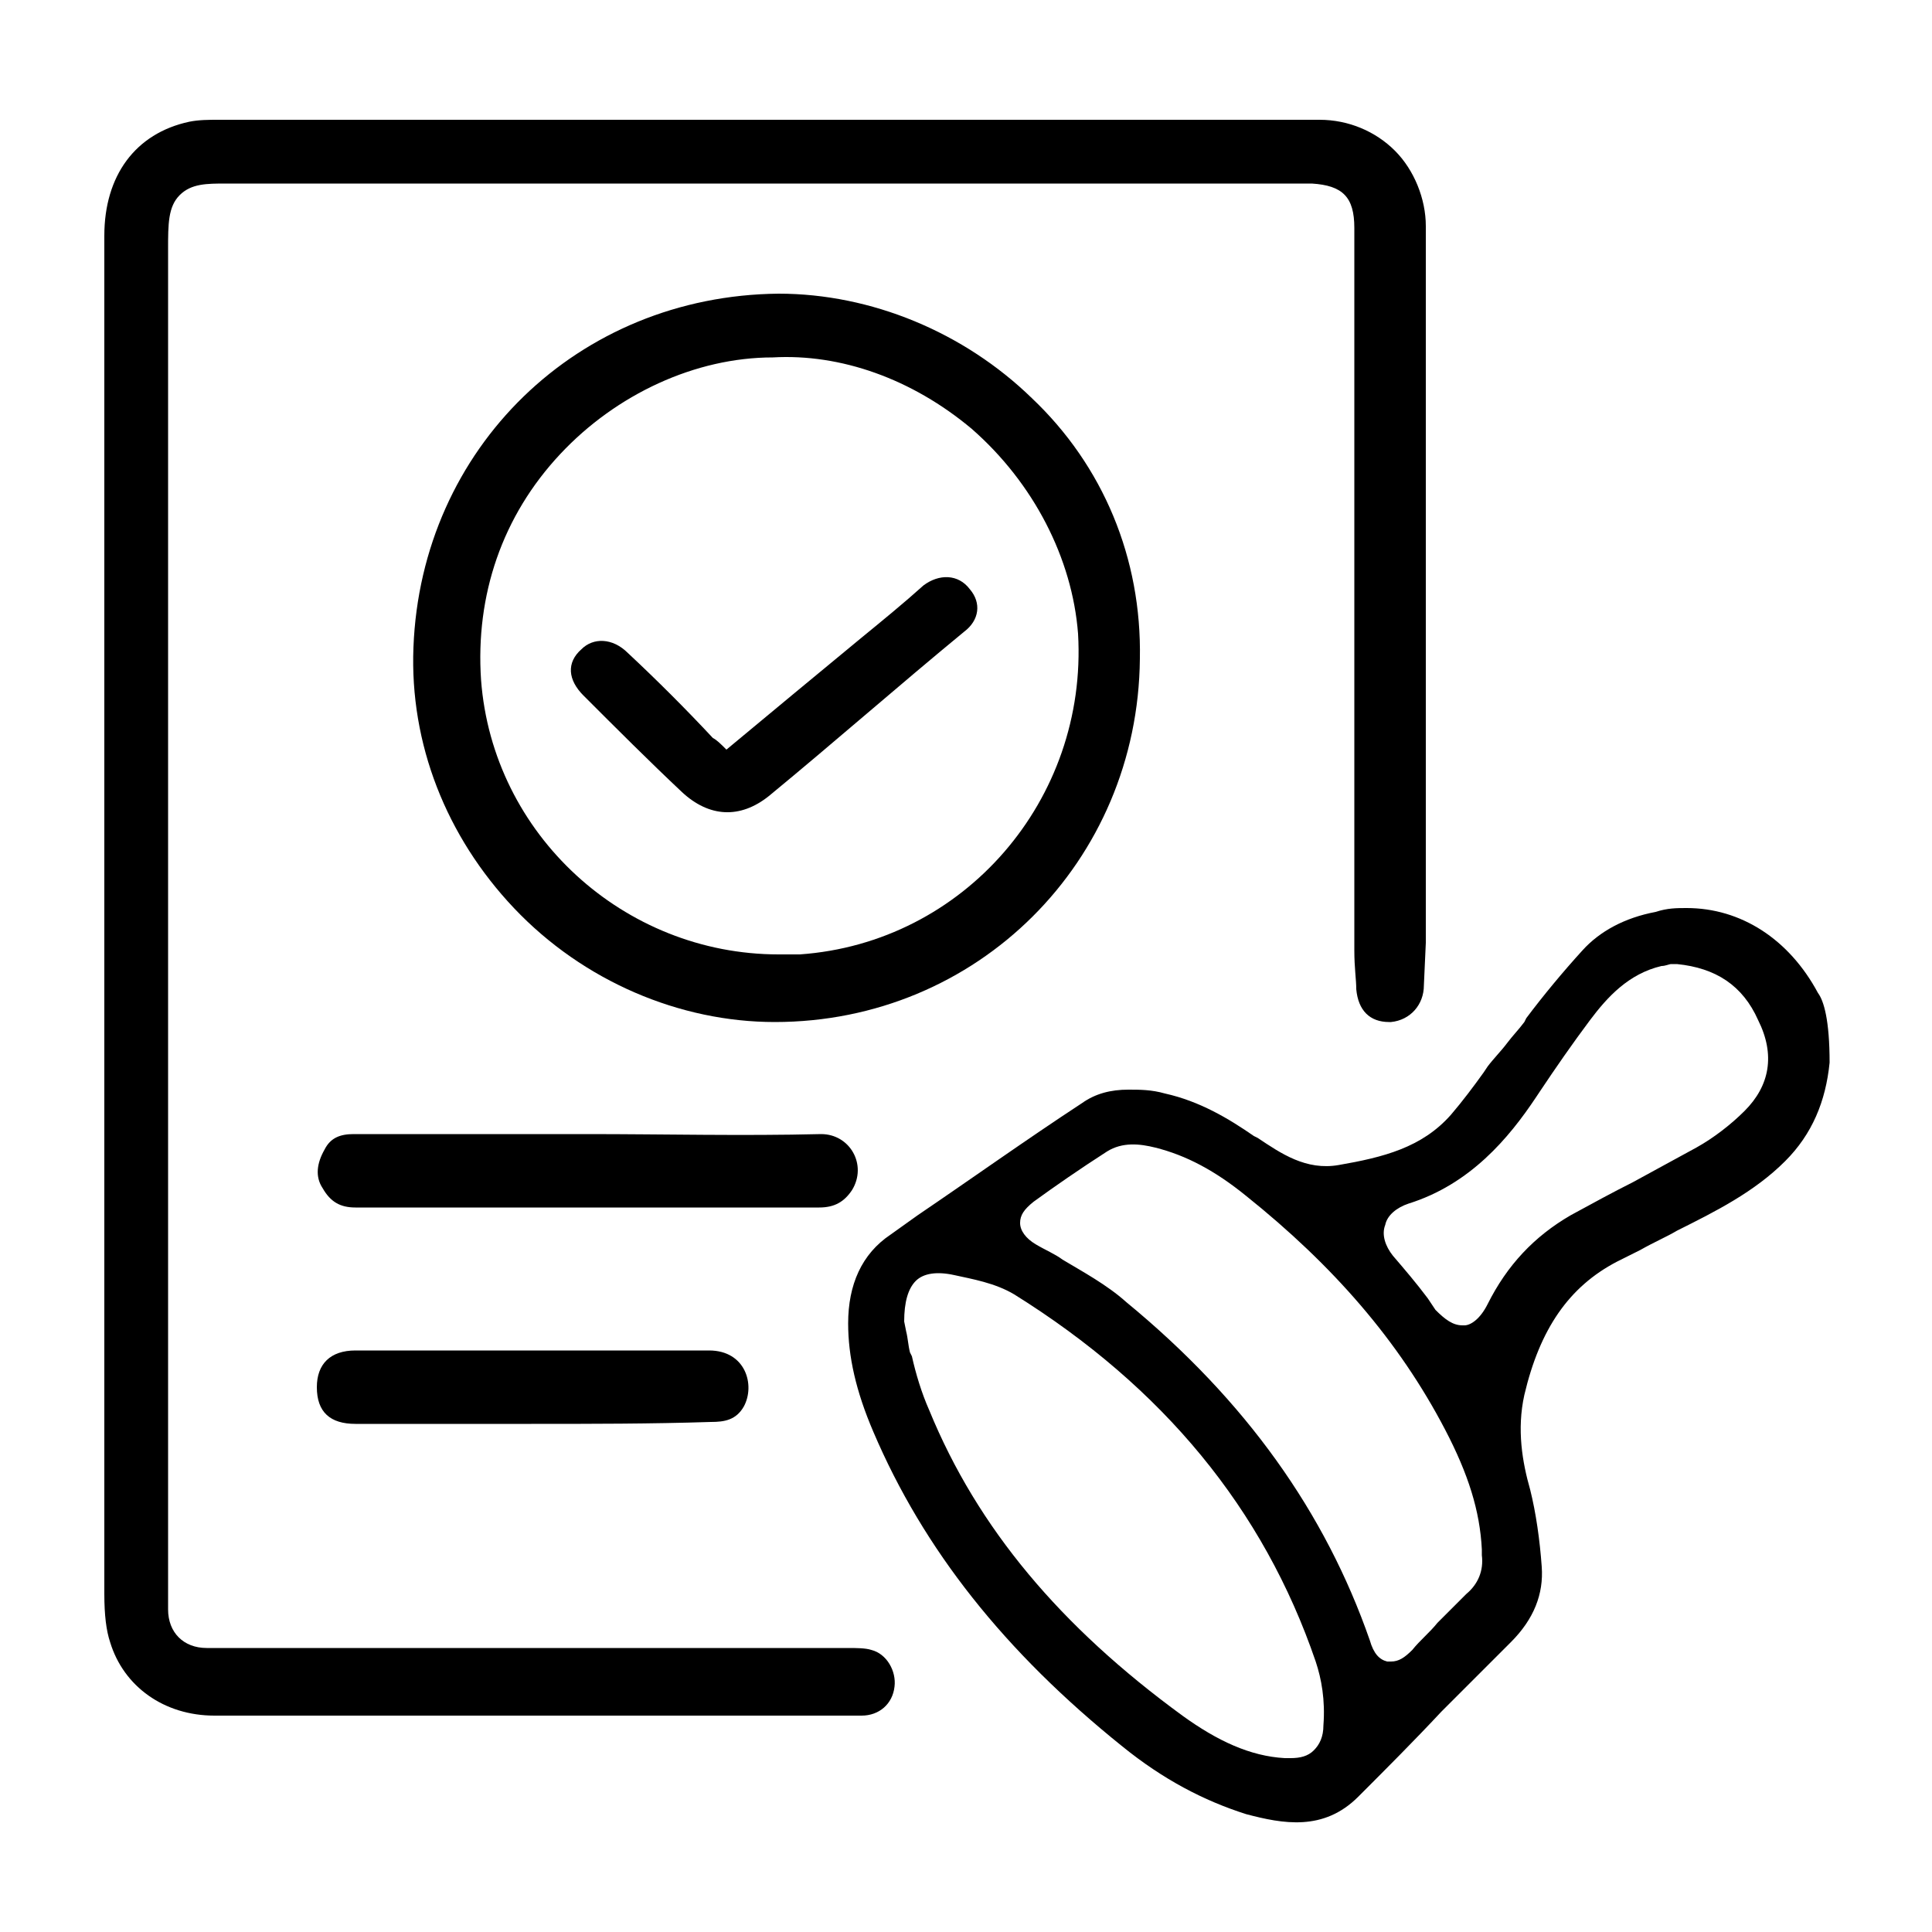 <?xml version="1.0" encoding="utf-8"?>
<!-- Generator: Adobe Illustrator 27.3.1, SVG Export Plug-In . SVG Version: 6.00 Build 0)  -->
<svg version="1.1" id="Layer_1" xmlns="http://www.w3.org/2000/svg" xmlns:xlink="http://www.w3.org/1999/xlink" x="0px" y="0px"
	 viewBox="0 0 100 100" style="enable-background:new 0 0 100 100;" xml:space="preserve">
<g>
	<g>
		<g>
			<g>
				<g>
					<path d="M73.7,51c0,1-0.7,1.8-1.7,1.9h-0.1c-1,0-1.6-0.6-1.7-1.7c0-0.5-0.1-1.1-0.1-2V11.8c0-1.6-0.6-2.2-2.2-2.3
						c-0.7,0-1.3,0-1.9,0H53.4c-13.4,0-27.3,0-40.9,0c-0.2,0-0.5,0-0.7,0h-0.1c-1,0-1.8,0-2.4,0.6s-0.6,1.5-0.6,2.8v70.4
						c0,1.2,0.8,2,2,2H13h14.9c5.3,0,10.7,0,16,0c0.4,0,0.9,0,1.2,0.1c0.8,0.2,1.3,1.1,1.2,1.9c-0.1,0.9-0.8,1.5-1.7,1.5
						c-3.3,0-6.7,0-9.9,0H11.1c-2.6,0-4.7-1.5-5.4-3.8c-0.2-0.6-0.3-1.4-0.3-2.5c0-9.3,0-18.8,0-27.9V12.2c0-3.1,1.6-5.3,4.4-5.9
						c0.5-0.1,1-0.1,1.5-0.1h57c1.5,0,2.9,0.6,3.9,1.6s1.6,2.5,1.6,3.9c0,8.3,0,16.7,0,25v6.9c0,1.4,0,3.3,0,5.2L73.7,51z"/>
				</g>
			</g>
		</g>
	</g>
	<g>
		<path d="M94.1,51.4c-1.5-2.8-4-4.4-6.8-4.4c-0.5,0-1,0-1.6,0.2c-1.6,0.3-2.9,1-3.8,2c-1,1.1-2,2.3-2.9,3.5l-0.1,0.2
			c-0.3,0.4-0.6,0.7-0.9,1.1c-0.3,0.4-0.7,0.8-1,1.2l-0.2,0.3c-0.5,0.7-1.1,1.5-1.7,2.2c-1.5,1.7-3.5,2.2-5.8,2.6
			c-1.7,0.3-3-0.6-4.2-1.4l-0.2-0.1c-1.3-0.9-2.8-1.8-4.6-2.2c-0.7-0.2-1.3-0.2-1.9-0.2c-0.9,0-1.7,0.2-2.4,0.7
			c-2.9,1.9-5.7,3.9-8.5,5.8l-1.4,1c-1.5,1-2.2,2.6-2.2,4.6c0,1.7,0.4,3.5,1.3,5.6c2.6,6.1,6.8,11.4,12.9,16.3
			c2.1,1.7,4.2,2.8,6.4,3.5c1.9,0.5,4,0.9,5.8-0.9c1.4-1.4,2.9-2.9,4.3-4.4c0.8-0.8,1.6-1.6,2.4-2.4l1.2-1.2
			c1.2-1.2,1.7-2.5,1.6-3.9s-0.3-2.8-0.6-4c-0.4-1.4-0.7-3.1-0.3-4.9c0.8-3.4,2.3-5.6,4.8-6.9c0.4-0.2,0.8-0.4,1.2-0.6
			c0.7-0.4,1.4-0.7,1.9-1c2-1,4-2,5.6-3.6c1.4-1.4,2.1-3.1,2.3-5.1l0,0C94.7,52.8,94.4,51.8,94.1,51.4z M68.5,89.3
			c0,0.6-0.2,1-0.5,1.3S67.3,91,66.8,91c-0.1,0-0.2,0-0.3,0c-1.8-0.1-3.5-0.9-5.3-2.2c-6.3-4.6-10.6-9.7-13.1-15.8
			c-0.4-0.9-0.7-1.9-0.9-2.8L47.1,70c-0.1-0.4-0.1-0.7-0.2-1.1l-0.1-0.5c0-1,0.2-1.7,0.6-2.1c0.4-0.4,1.1-0.5,2-0.3s2.1,0.4,3.1,1
			c7.7,4.8,12.9,11.1,15.6,19C68.4,86.9,68.6,88,68.5,89.3z M75.9,82.5c-0.4,0.4-0.8,0.8-1.3,1.3L74.4,84c-0.4,0.5-0.9,0.9-1.3,1.4
			C72.7,85.8,72.4,86,72,86c-0.1,0-0.1,0-0.2,0c-0.4-0.1-0.7-0.4-0.9-1.1c-2.3-6.6-6.4-12.4-12.6-17.5c-1-0.9-2.3-1.6-3.3-2.2l0,0
			c-0.4-0.3-0.9-0.5-1.4-0.8s-0.8-0.7-0.8-1.1c0-0.4,0.2-0.7,0.7-1.1c1.1-0.8,2.4-1.7,3.8-2.6c0.8-0.5,1.7-0.4,2.5-0.2
			c1.6,0.4,3.1,1.2,4.7,2.5c4.5,3.6,7.9,7.5,10.3,12.1c1.2,2.3,1.8,4.2,1.9,6.2c0,0.1,0,0.2,0,0.3C76.8,81.3,76.5,82,75.9,82.5z
			 M90.3,57.5c-0.7,0.7-1.6,1.4-2.5,1.9c-1.1,0.6-2.2,1.2-3.3,1.8c-1,0.5-2.1,1.1-3.2,1.7C79.4,64,78,65.5,77,67.5
			c-0.4,0.8-0.9,1.1-1.2,1.1h-0.1c-0.5,0-0.9-0.3-1.4-0.8l-0.4-0.6c-0.6-0.8-1.2-1.5-1.8-2.2c-0.4-0.5-0.6-1.1-0.4-1.6
			c0.1-0.5,0.6-0.9,1.2-1.1c3.2-1,5.2-3.4,6.6-5.5l0.2-0.3c0.8-1.2,1.7-2.5,2.6-3.7s2-2.4,3.7-2.8c0.2,0,0.4-0.1,0.5-0.1h0.1
			c0.1,0,0.2,0,0.2,0l0,0c2,0.2,3.4,1.1,4.2,2.9C91.9,54.6,91.6,56.2,90.3,57.5z"/>
	</g>
	<g>
		<path d="M53.4,20.6c-3.5-3.4-8.3-5.4-13.1-5.4c-10.4,0.1-18.5,8-18.9,18.3c-0.2,5,1.7,9.8,5.2,13.5c3.6,3.8,8.6,5.9,13.5,5.9l0,0
			c10.5,0,18.8-8.3,18.9-18.8C59.1,28.9,57.1,24.1,53.4,20.6z M41.4,49.4c-0.4,0-0.8,0-1.1,0c-8,0-14.8-6.2-15.4-14.2
			c-0.3-4.4,1.1-8.5,4.1-11.7c2.9-3.1,7-5,11-5c3.5-0.2,7.2,1.1,10.3,3.7c3.2,2.8,5.2,6.7,5.5,10.6C56.3,41.4,49.9,48.8,41.4,49.4z"
			/>
	</g>
	<path d="M30.4,58.7c4,0,8,0.1,12.1,0c1.5,0,2.4,1.6,1.6,2.9c-0.4,0.6-0.9,0.9-1.7,0.9c-4.3,0-8.6,0-12.9,0c-3.7,0-7.4,0-11.1,0
		c-0.8,0-1.3-0.3-1.7-1c-0.4-0.6-0.3-1.3,0.1-2c0.3-0.6,0.8-0.8,1.5-0.8C22.2,58.7,26.3,58.7,30.4,58.7L30.4,58.7z"/>
	<path d="M27.5,73.7c-3,0-6.1,0-9.1,0c-1.3,0-2-0.6-2-1.9c0-1.2,0.7-1.9,2-1.9c6.1,0,12.2,0,18.3,0c1.9,0,2.4,1.8,1.8,2.9
		c-0.4,0.7-1,0.8-1.7,0.8C33.7,73.7,30.6,73.7,27.5,73.7z"/>
	<path d="M37.6,38.8c2.4-2,4.7-3.9,7-5.8c1.1-0.9,2.2-1.8,3.2-2.7c0.8-0.6,1.8-0.6,2.4,0.2c0.6,0.7,0.5,1.6-0.3,2.2
		c-3.4,2.8-6.7,5.7-10.1,8.5c-1.5,1.2-3.1,1.1-4.5-0.2c-1.7-1.6-3.4-3.3-5.1-5c-0.8-0.8-0.9-1.7-0.1-2.4c0.6-0.6,1.6-0.6,2.4,0.2
		c1.5,1.4,3,2.9,4.4,4.4C37.1,38.3,37.3,38.5,37.6,38.8z"/>
</g>
</svg>
